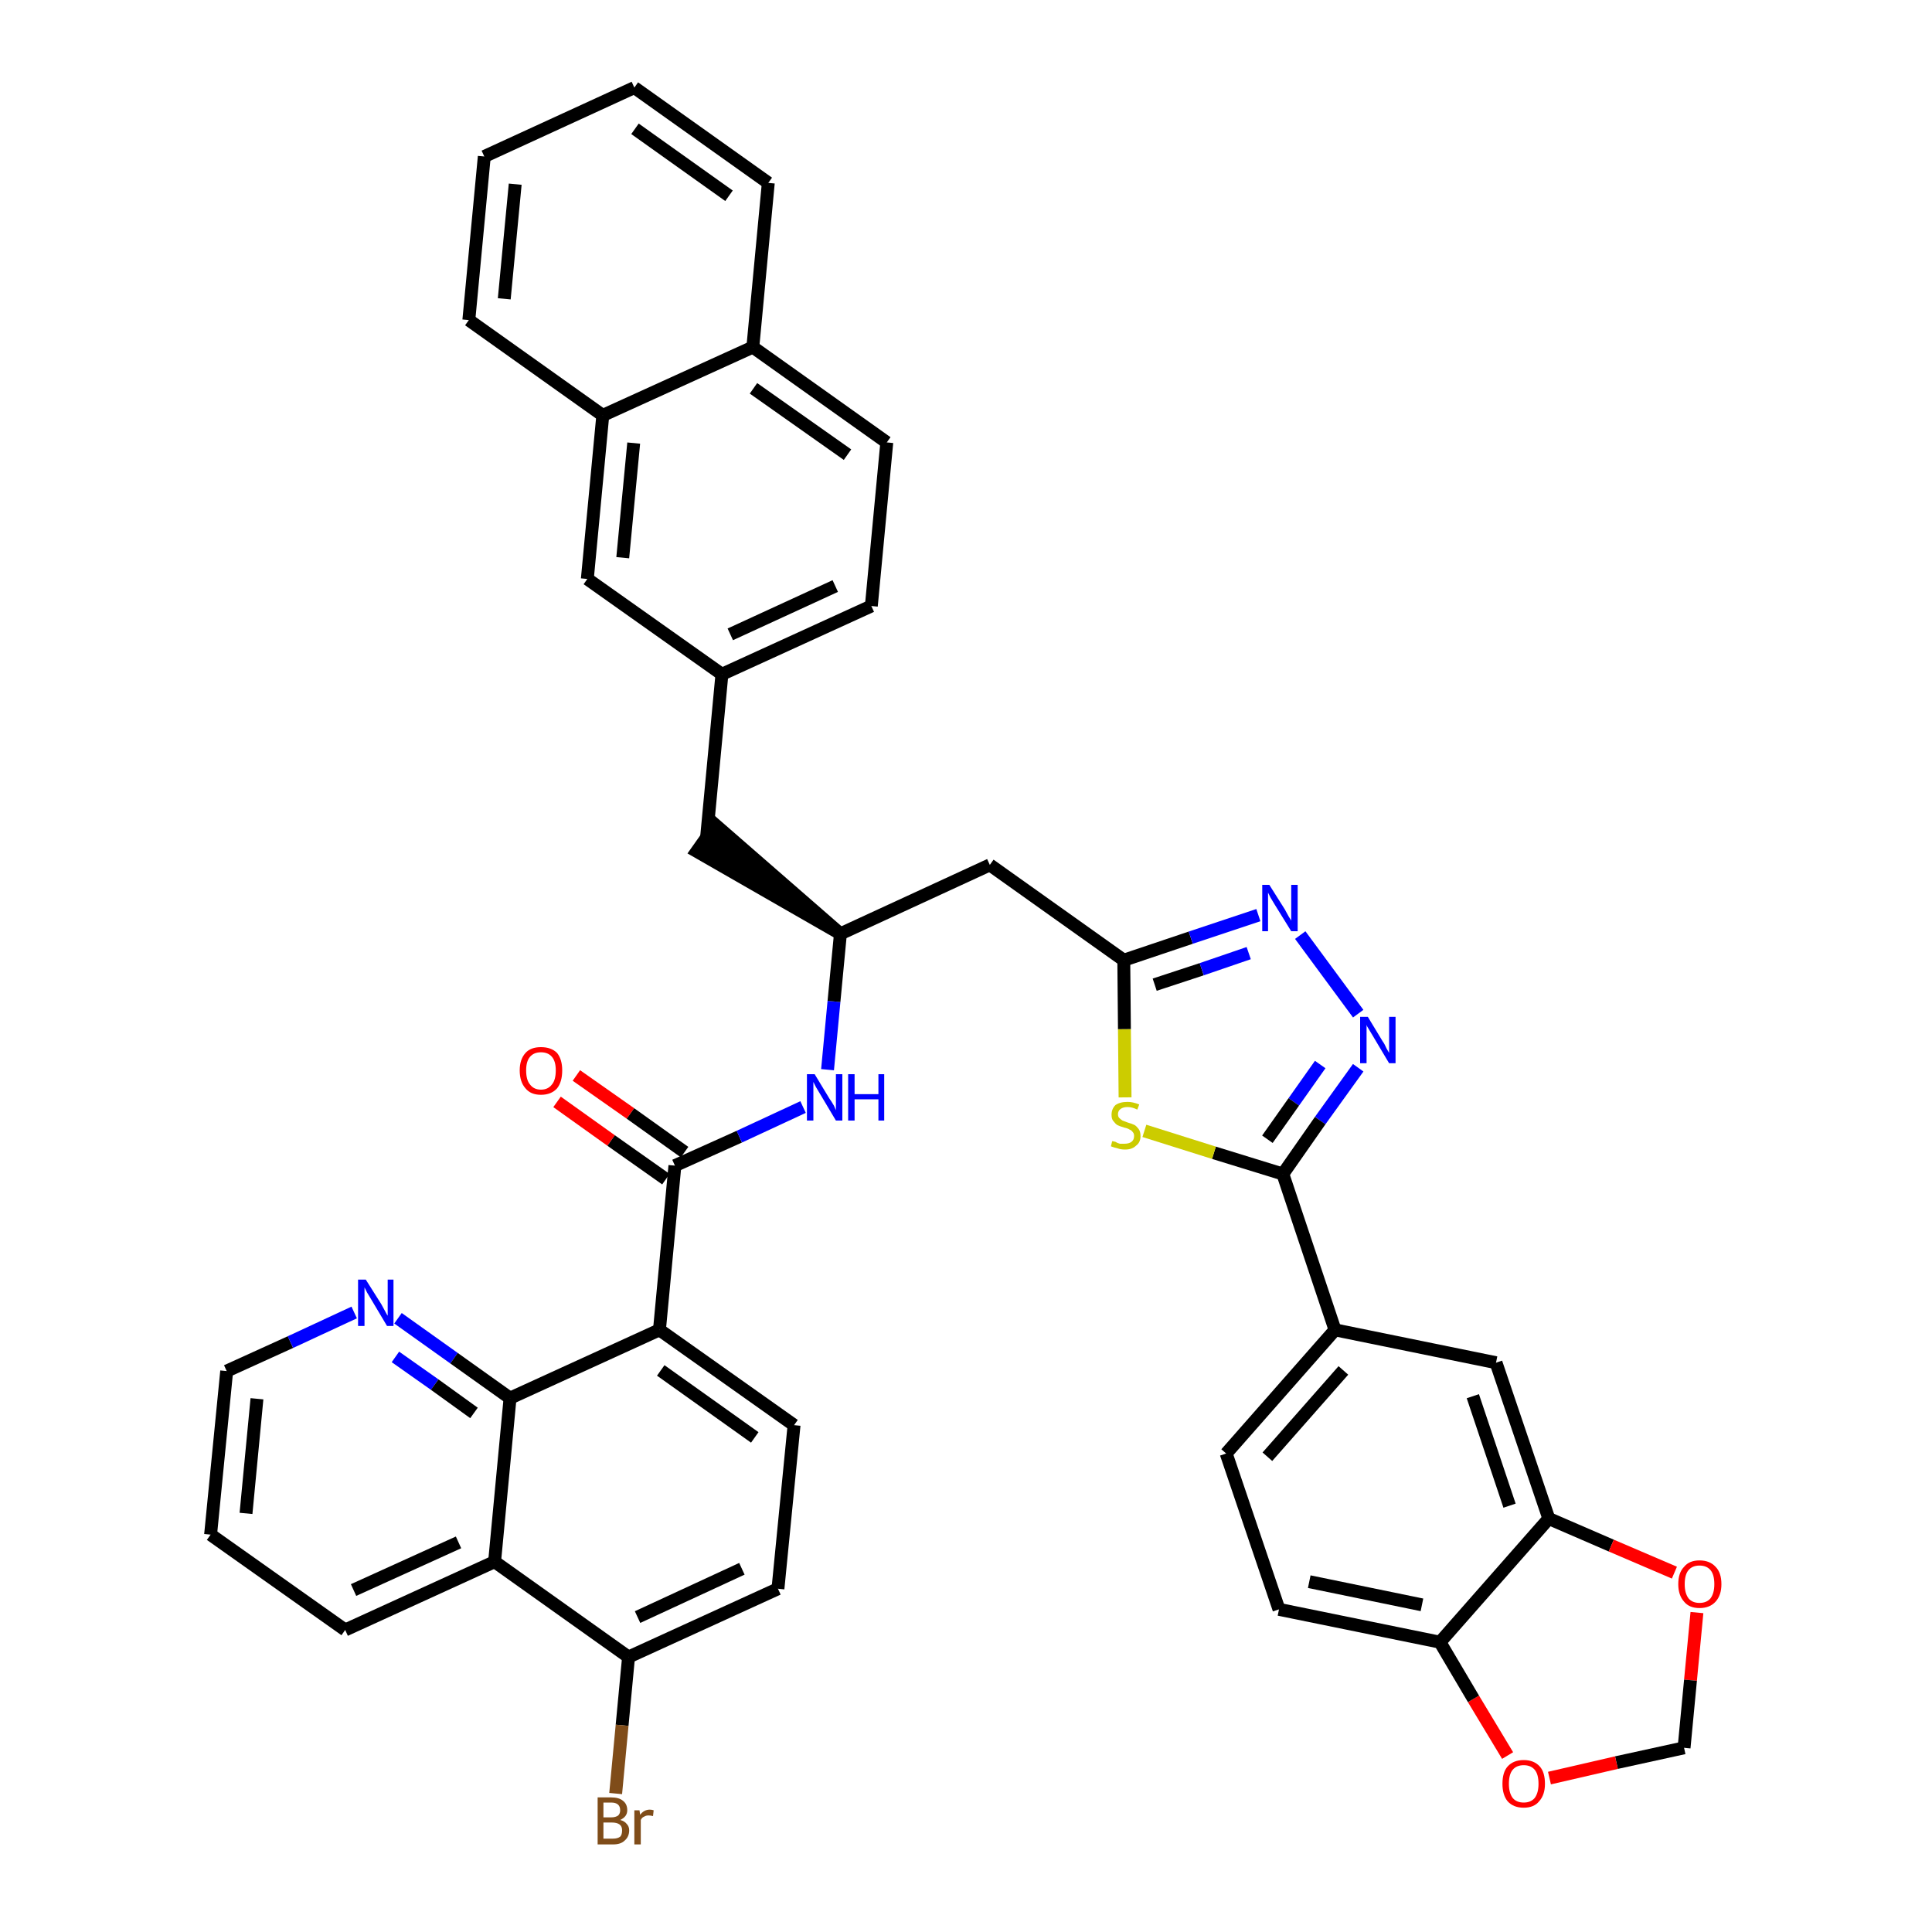<?xml version='1.0' encoding='iso-8859-1'?>
<svg version='1.1' baseProfile='full'
              xmlns='http://www.w3.org/2000/svg'
                      xmlns:rdkit='http://www.rdkit.org/xml'
                      xmlns:xlink='http://www.w3.org/1999/xlink'
                  xml:space='preserve'
width='300px' height='300px' viewBox='0 0 300 300'>
<!-- END OF HEADER -->
<path class='bond-0 atom-0 atom-1' d='M 86.5,171.1 L 94.9,177.1' style='fill:none;fill-rule:evenodd;stroke:#FF0000;stroke-width:2.0px;stroke-linecap:butt;stroke-linejoin:miter;stroke-opacity:1' />
<path class='bond-0 atom-0 atom-1' d='M 94.9,177.1 L 103.4,183.1' style='fill:none;fill-rule:evenodd;stroke:#000000;stroke-width:2.0px;stroke-linecap:butt;stroke-linejoin:miter;stroke-opacity:1' />
<path class='bond-0 atom-0 atom-1' d='M 89.5,167.0 L 97.9,172.9' style='fill:none;fill-rule:evenodd;stroke:#FF0000;stroke-width:2.0px;stroke-linecap:butt;stroke-linejoin:miter;stroke-opacity:1' />
<path class='bond-0 atom-0 atom-1' d='M 97.9,172.9 L 106.3,178.9' style='fill:none;fill-rule:evenodd;stroke:#000000;stroke-width:2.0px;stroke-linecap:butt;stroke-linejoin:miter;stroke-opacity:1' />
<path class='bond-1 atom-1 atom-2' d='M 104.8,181.0 L 114.8,176.5' style='fill:none;fill-rule:evenodd;stroke:#000000;stroke-width:2.0px;stroke-linecap:butt;stroke-linejoin:miter;stroke-opacity:1' />
<path class='bond-1 atom-1 atom-2' d='M 114.8,176.5 L 124.7,171.9' style='fill:none;fill-rule:evenodd;stroke:#0000FF;stroke-width:2.0px;stroke-linecap:butt;stroke-linejoin:miter;stroke-opacity:1' />
<path class='bond-29 atom-1 atom-30' d='M 104.8,181.0 L 102.4,206.5' style='fill:none;fill-rule:evenodd;stroke:#000000;stroke-width:2.0px;stroke-linecap:butt;stroke-linejoin:miter;stroke-opacity:1' />
<path class='bond-2 atom-2 atom-3' d='M 128.5,166.1 L 129.5,155.5' style='fill:none;fill-rule:evenodd;stroke:#0000FF;stroke-width:2.0px;stroke-linecap:butt;stroke-linejoin:miter;stroke-opacity:1' />
<path class='bond-2 atom-2 atom-3' d='M 129.5,155.5 L 130.5,145.0' style='fill:none;fill-rule:evenodd;stroke:#000000;stroke-width:2.0px;stroke-linecap:butt;stroke-linejoin:miter;stroke-opacity:1' />
<path class='bond-3 atom-3 atom-4' d='M 130.5,145.0 L 111.1,128.1 L 108.2,132.2 Z' style='fill:#000000;fill-rule:evenodd;fill-opacity:1;stroke:#000000;stroke-width:2.0px;stroke-linecap:butt;stroke-linejoin:miter;stroke-opacity:1;' />
<path class='bond-14 atom-3 atom-15' d='M 130.5,145.0 L 153.7,134.3' style='fill:none;fill-rule:evenodd;stroke:#000000;stroke-width:2.0px;stroke-linecap:butt;stroke-linejoin:miter;stroke-opacity:1' />
<path class='bond-4 atom-4 atom-5' d='M 109.7,130.2 L 112.1,104.7' style='fill:none;fill-rule:evenodd;stroke:#000000;stroke-width:2.0px;stroke-linecap:butt;stroke-linejoin:miter;stroke-opacity:1' />
<path class='bond-5 atom-5 atom-6' d='M 112.1,104.7 L 135.3,94.1' style='fill:none;fill-rule:evenodd;stroke:#000000;stroke-width:2.0px;stroke-linecap:butt;stroke-linejoin:miter;stroke-opacity:1' />
<path class='bond-5 atom-5 atom-6' d='M 113.4,98.5 L 129.7,91.0' style='fill:none;fill-rule:evenodd;stroke:#000000;stroke-width:2.0px;stroke-linecap:butt;stroke-linejoin:miter;stroke-opacity:1' />
<path class='bond-40 atom-14 atom-5' d='M 91.2,89.9 L 112.1,104.7' style='fill:none;fill-rule:evenodd;stroke:#000000;stroke-width:2.0px;stroke-linecap:butt;stroke-linejoin:miter;stroke-opacity:1' />
<path class='bond-6 atom-6 atom-7' d='M 135.3,94.1 L 137.7,68.7' style='fill:none;fill-rule:evenodd;stroke:#000000;stroke-width:2.0px;stroke-linecap:butt;stroke-linejoin:miter;stroke-opacity:1' />
<path class='bond-7 atom-7 atom-8' d='M 137.7,68.7 L 116.9,53.9' style='fill:none;fill-rule:evenodd;stroke:#000000;stroke-width:2.0px;stroke-linecap:butt;stroke-linejoin:miter;stroke-opacity:1' />
<path class='bond-7 atom-7 atom-8' d='M 131.6,70.6 L 117.0,60.3' style='fill:none;fill-rule:evenodd;stroke:#000000;stroke-width:2.0px;stroke-linecap:butt;stroke-linejoin:miter;stroke-opacity:1' />
<path class='bond-8 atom-8 atom-9' d='M 116.9,53.9 L 119.3,28.4' style='fill:none;fill-rule:evenodd;stroke:#000000;stroke-width:2.0px;stroke-linecap:butt;stroke-linejoin:miter;stroke-opacity:1' />
<path class='bond-43 atom-13 atom-8' d='M 93.6,64.5 L 116.9,53.9' style='fill:none;fill-rule:evenodd;stroke:#000000;stroke-width:2.0px;stroke-linecap:butt;stroke-linejoin:miter;stroke-opacity:1' />
<path class='bond-9 atom-9 atom-10' d='M 119.3,28.4 L 98.5,13.6' style='fill:none;fill-rule:evenodd;stroke:#000000;stroke-width:2.0px;stroke-linecap:butt;stroke-linejoin:miter;stroke-opacity:1' />
<path class='bond-9 atom-9 atom-10' d='M 113.2,30.4 L 98.6,20.0' style='fill:none;fill-rule:evenodd;stroke:#000000;stroke-width:2.0px;stroke-linecap:butt;stroke-linejoin:miter;stroke-opacity:1' />
<path class='bond-10 atom-10 atom-11' d='M 98.5,13.6 L 75.2,24.3' style='fill:none;fill-rule:evenodd;stroke:#000000;stroke-width:2.0px;stroke-linecap:butt;stroke-linejoin:miter;stroke-opacity:1' />
<path class='bond-11 atom-11 atom-12' d='M 75.2,24.3 L 72.8,49.7' style='fill:none;fill-rule:evenodd;stroke:#000000;stroke-width:2.0px;stroke-linecap:butt;stroke-linejoin:miter;stroke-opacity:1' />
<path class='bond-11 atom-11 atom-12' d='M 80.0,28.6 L 78.3,46.4' style='fill:none;fill-rule:evenodd;stroke:#000000;stroke-width:2.0px;stroke-linecap:butt;stroke-linejoin:miter;stroke-opacity:1' />
<path class='bond-12 atom-12 atom-13' d='M 72.8,49.7 L 93.6,64.5' style='fill:none;fill-rule:evenodd;stroke:#000000;stroke-width:2.0px;stroke-linecap:butt;stroke-linejoin:miter;stroke-opacity:1' />
<path class='bond-13 atom-13 atom-14' d='M 93.6,64.5 L 91.2,89.9' style='fill:none;fill-rule:evenodd;stroke:#000000;stroke-width:2.0px;stroke-linecap:butt;stroke-linejoin:miter;stroke-opacity:1' />
<path class='bond-13 atom-13 atom-14' d='M 98.4,68.8 L 96.7,86.6' style='fill:none;fill-rule:evenodd;stroke:#000000;stroke-width:2.0px;stroke-linecap:butt;stroke-linejoin:miter;stroke-opacity:1' />
<path class='bond-15 atom-15 atom-16' d='M 153.7,134.3 L 174.5,149.1' style='fill:none;fill-rule:evenodd;stroke:#000000;stroke-width:2.0px;stroke-linecap:butt;stroke-linejoin:miter;stroke-opacity:1' />
<path class='bond-16 atom-16 atom-17' d='M 174.5,149.1 L 184.9,145.6' style='fill:none;fill-rule:evenodd;stroke:#000000;stroke-width:2.0px;stroke-linecap:butt;stroke-linejoin:miter;stroke-opacity:1' />
<path class='bond-16 atom-16 atom-17' d='M 184.9,145.6 L 195.4,142.1' style='fill:none;fill-rule:evenodd;stroke:#0000FF;stroke-width:2.0px;stroke-linecap:butt;stroke-linejoin:miter;stroke-opacity:1' />
<path class='bond-16 atom-16 atom-17' d='M 179.3,152.9 L 186.6,150.5' style='fill:none;fill-rule:evenodd;stroke:#000000;stroke-width:2.0px;stroke-linecap:butt;stroke-linejoin:miter;stroke-opacity:1' />
<path class='bond-16 atom-16 atom-17' d='M 186.6,150.5 L 193.9,148.0' style='fill:none;fill-rule:evenodd;stroke:#0000FF;stroke-width:2.0px;stroke-linecap:butt;stroke-linejoin:miter;stroke-opacity:1' />
<path class='bond-41 atom-29 atom-16' d='M 174.7,170.4 L 174.6,159.8' style='fill:none;fill-rule:evenodd;stroke:#CCCC00;stroke-width:2.0px;stroke-linecap:butt;stroke-linejoin:miter;stroke-opacity:1' />
<path class='bond-41 atom-29 atom-16' d='M 174.6,159.8 L 174.5,149.1' style='fill:none;fill-rule:evenodd;stroke:#000000;stroke-width:2.0px;stroke-linecap:butt;stroke-linejoin:miter;stroke-opacity:1' />
<path class='bond-17 atom-17 atom-18' d='M 201.9,145.2 L 210.9,157.4' style='fill:none;fill-rule:evenodd;stroke:#0000FF;stroke-width:2.0px;stroke-linecap:butt;stroke-linejoin:miter;stroke-opacity:1' />
<path class='bond-18 atom-18 atom-19' d='M 210.9,165.8 L 205.0,174.0' style='fill:none;fill-rule:evenodd;stroke:#0000FF;stroke-width:2.0px;stroke-linecap:butt;stroke-linejoin:miter;stroke-opacity:1' />
<path class='bond-18 atom-18 atom-19' d='M 205.0,174.0 L 199.2,182.3' style='fill:none;fill-rule:evenodd;stroke:#000000;stroke-width:2.0px;stroke-linecap:butt;stroke-linejoin:miter;stroke-opacity:1' />
<path class='bond-18 atom-18 atom-19' d='M 205.0,165.3 L 200.9,171.1' style='fill:none;fill-rule:evenodd;stroke:#0000FF;stroke-width:2.0px;stroke-linecap:butt;stroke-linejoin:miter;stroke-opacity:1' />
<path class='bond-18 atom-18 atom-19' d='M 200.9,171.1 L 196.8,176.9' style='fill:none;fill-rule:evenodd;stroke:#000000;stroke-width:2.0px;stroke-linecap:butt;stroke-linejoin:miter;stroke-opacity:1' />
<path class='bond-19 atom-19 atom-20' d='M 199.2,182.3 L 207.3,206.5' style='fill:none;fill-rule:evenodd;stroke:#000000;stroke-width:2.0px;stroke-linecap:butt;stroke-linejoin:miter;stroke-opacity:1' />
<path class='bond-28 atom-19 atom-29' d='M 199.2,182.3 L 188.5,179.0' style='fill:none;fill-rule:evenodd;stroke:#000000;stroke-width:2.0px;stroke-linecap:butt;stroke-linejoin:miter;stroke-opacity:1' />
<path class='bond-28 atom-19 atom-29' d='M 188.5,179.0 L 177.7,175.6' style='fill:none;fill-rule:evenodd;stroke:#CCCC00;stroke-width:2.0px;stroke-linecap:butt;stroke-linejoin:miter;stroke-opacity:1' />
<path class='bond-20 atom-20 atom-21' d='M 207.3,206.5 L 190.4,225.7' style='fill:none;fill-rule:evenodd;stroke:#000000;stroke-width:2.0px;stroke-linecap:butt;stroke-linejoin:miter;stroke-opacity:1' />
<path class='bond-20 atom-20 atom-21' d='M 208.6,212.8 L 196.8,226.2' style='fill:none;fill-rule:evenodd;stroke:#000000;stroke-width:2.0px;stroke-linecap:butt;stroke-linejoin:miter;stroke-opacity:1' />
<path class='bond-44 atom-25 atom-20' d='M 232.3,211.6 L 207.3,206.5' style='fill:none;fill-rule:evenodd;stroke:#000000;stroke-width:2.0px;stroke-linecap:butt;stroke-linejoin:miter;stroke-opacity:1' />
<path class='bond-21 atom-21 atom-22' d='M 190.4,225.7 L 198.6,249.9' style='fill:none;fill-rule:evenodd;stroke:#000000;stroke-width:2.0px;stroke-linecap:butt;stroke-linejoin:miter;stroke-opacity:1' />
<path class='bond-22 atom-22 atom-23' d='M 198.6,249.9 L 223.6,255.0' style='fill:none;fill-rule:evenodd;stroke:#000000;stroke-width:2.0px;stroke-linecap:butt;stroke-linejoin:miter;stroke-opacity:1' />
<path class='bond-22 atom-22 atom-23' d='M 203.3,245.6 L 220.8,249.2' style='fill:none;fill-rule:evenodd;stroke:#000000;stroke-width:2.0px;stroke-linecap:butt;stroke-linejoin:miter;stroke-opacity:1' />
<path class='bond-23 atom-23 atom-24' d='M 223.6,255.0 L 240.5,235.8' style='fill:none;fill-rule:evenodd;stroke:#000000;stroke-width:2.0px;stroke-linecap:butt;stroke-linejoin:miter;stroke-opacity:1' />
<path class='bond-46 atom-28 atom-23' d='M 234.1,272.6 L 228.8,263.8' style='fill:none;fill-rule:evenodd;stroke:#FF0000;stroke-width:2.0px;stroke-linecap:butt;stroke-linejoin:miter;stroke-opacity:1' />
<path class='bond-46 atom-28 atom-23' d='M 228.8,263.8 L 223.6,255.0' style='fill:none;fill-rule:evenodd;stroke:#000000;stroke-width:2.0px;stroke-linecap:butt;stroke-linejoin:miter;stroke-opacity:1' />
<path class='bond-24 atom-24 atom-25' d='M 240.5,235.8 L 232.3,211.6' style='fill:none;fill-rule:evenodd;stroke:#000000;stroke-width:2.0px;stroke-linecap:butt;stroke-linejoin:miter;stroke-opacity:1' />
<path class='bond-24 atom-24 atom-25' d='M 234.4,233.8 L 228.7,216.8' style='fill:none;fill-rule:evenodd;stroke:#000000;stroke-width:2.0px;stroke-linecap:butt;stroke-linejoin:miter;stroke-opacity:1' />
<path class='bond-25 atom-24 atom-26' d='M 240.5,235.8 L 250.2,240.0' style='fill:none;fill-rule:evenodd;stroke:#000000;stroke-width:2.0px;stroke-linecap:butt;stroke-linejoin:miter;stroke-opacity:1' />
<path class='bond-25 atom-24 atom-26' d='M 250.2,240.0 L 260.0,244.2' style='fill:none;fill-rule:evenodd;stroke:#FF0000;stroke-width:2.0px;stroke-linecap:butt;stroke-linejoin:miter;stroke-opacity:1' />
<path class='bond-26 atom-26 atom-27' d='M 263.5,250.4 L 262.5,260.9' style='fill:none;fill-rule:evenodd;stroke:#FF0000;stroke-width:2.0px;stroke-linecap:butt;stroke-linejoin:miter;stroke-opacity:1' />
<path class='bond-26 atom-26 atom-27' d='M 262.5,260.9 L 261.5,271.4' style='fill:none;fill-rule:evenodd;stroke:#000000;stroke-width:2.0px;stroke-linecap:butt;stroke-linejoin:miter;stroke-opacity:1' />
<path class='bond-27 atom-27 atom-28' d='M 261.5,271.4 L 251.0,273.7' style='fill:none;fill-rule:evenodd;stroke:#000000;stroke-width:2.0px;stroke-linecap:butt;stroke-linejoin:miter;stroke-opacity:1' />
<path class='bond-27 atom-27 atom-28' d='M 251.0,273.7 L 240.6,276.1' style='fill:none;fill-rule:evenodd;stroke:#FF0000;stroke-width:2.0px;stroke-linecap:butt;stroke-linejoin:miter;stroke-opacity:1' />
<path class='bond-30 atom-30 atom-31' d='M 102.4,206.5 L 123.3,221.3' style='fill:none;fill-rule:evenodd;stroke:#000000;stroke-width:2.0px;stroke-linecap:butt;stroke-linejoin:miter;stroke-opacity:1' />
<path class='bond-30 atom-30 atom-31' d='M 102.6,212.8 L 117.2,223.2' style='fill:none;fill-rule:evenodd;stroke:#000000;stroke-width:2.0px;stroke-linecap:butt;stroke-linejoin:miter;stroke-opacity:1' />
<path class='bond-42 atom-40 atom-30' d='M 79.2,217.1 L 102.4,206.5' style='fill:none;fill-rule:evenodd;stroke:#000000;stroke-width:2.0px;stroke-linecap:butt;stroke-linejoin:miter;stroke-opacity:1' />
<path class='bond-31 atom-31 atom-32' d='M 123.3,221.3 L 120.8,246.7' style='fill:none;fill-rule:evenodd;stroke:#000000;stroke-width:2.0px;stroke-linecap:butt;stroke-linejoin:miter;stroke-opacity:1' />
<path class='bond-32 atom-32 atom-33' d='M 120.8,246.7 L 97.6,257.3' style='fill:none;fill-rule:evenodd;stroke:#000000;stroke-width:2.0px;stroke-linecap:butt;stroke-linejoin:miter;stroke-opacity:1' />
<path class='bond-32 atom-32 atom-33' d='M 115.2,243.6 L 99.0,251.1' style='fill:none;fill-rule:evenodd;stroke:#000000;stroke-width:2.0px;stroke-linecap:butt;stroke-linejoin:miter;stroke-opacity:1' />
<path class='bond-33 atom-33 atom-34' d='M 97.6,257.3 L 96.6,267.9' style='fill:none;fill-rule:evenodd;stroke:#000000;stroke-width:2.0px;stroke-linecap:butt;stroke-linejoin:miter;stroke-opacity:1' />
<path class='bond-33 atom-33 atom-34' d='M 96.6,267.9 L 95.6,278.5' style='fill:none;fill-rule:evenodd;stroke:#7F4C19;stroke-width:2.0px;stroke-linecap:butt;stroke-linejoin:miter;stroke-opacity:1' />
<path class='bond-34 atom-33 atom-35' d='M 97.6,257.3 L 76.8,242.5' style='fill:none;fill-rule:evenodd;stroke:#000000;stroke-width:2.0px;stroke-linecap:butt;stroke-linejoin:miter;stroke-opacity:1' />
<path class='bond-35 atom-35 atom-36' d='M 76.8,242.5 L 53.6,253.1' style='fill:none;fill-rule:evenodd;stroke:#000000;stroke-width:2.0px;stroke-linecap:butt;stroke-linejoin:miter;stroke-opacity:1' />
<path class='bond-35 atom-35 atom-36' d='M 71.2,239.5 L 54.9,246.9' style='fill:none;fill-rule:evenodd;stroke:#000000;stroke-width:2.0px;stroke-linecap:butt;stroke-linejoin:miter;stroke-opacity:1' />
<path class='bond-45 atom-40 atom-35' d='M 79.2,217.1 L 76.8,242.5' style='fill:none;fill-rule:evenodd;stroke:#000000;stroke-width:2.0px;stroke-linecap:butt;stroke-linejoin:miter;stroke-opacity:1' />
<path class='bond-36 atom-36 atom-37' d='M 53.6,253.1 L 32.7,238.3' style='fill:none;fill-rule:evenodd;stroke:#000000;stroke-width:2.0px;stroke-linecap:butt;stroke-linejoin:miter;stroke-opacity:1' />
<path class='bond-37 atom-37 atom-38' d='M 32.7,238.3 L 35.2,212.9' style='fill:none;fill-rule:evenodd;stroke:#000000;stroke-width:2.0px;stroke-linecap:butt;stroke-linejoin:miter;stroke-opacity:1' />
<path class='bond-37 atom-37 atom-38' d='M 38.2,235.0 L 39.9,217.2' style='fill:none;fill-rule:evenodd;stroke:#000000;stroke-width:2.0px;stroke-linecap:butt;stroke-linejoin:miter;stroke-opacity:1' />
<path class='bond-38 atom-38 atom-39' d='M 35.2,212.9 L 45.1,208.4' style='fill:none;fill-rule:evenodd;stroke:#000000;stroke-width:2.0px;stroke-linecap:butt;stroke-linejoin:miter;stroke-opacity:1' />
<path class='bond-38 atom-38 atom-39' d='M 45.1,208.4 L 55.0,203.8' style='fill:none;fill-rule:evenodd;stroke:#0000FF;stroke-width:2.0px;stroke-linecap:butt;stroke-linejoin:miter;stroke-opacity:1' />
<path class='bond-39 atom-39 atom-40' d='M 61.8,204.7 L 70.5,210.9' style='fill:none;fill-rule:evenodd;stroke:#0000FF;stroke-width:2.0px;stroke-linecap:butt;stroke-linejoin:miter;stroke-opacity:1' />
<path class='bond-39 atom-39 atom-40' d='M 70.5,210.9 L 79.2,217.1' style='fill:none;fill-rule:evenodd;stroke:#000000;stroke-width:2.0px;stroke-linecap:butt;stroke-linejoin:miter;stroke-opacity:1' />
<path class='bond-39 atom-39 atom-40' d='M 61.4,210.7 L 67.5,215.0' style='fill:none;fill-rule:evenodd;stroke:#0000FF;stroke-width:2.0px;stroke-linecap:butt;stroke-linejoin:miter;stroke-opacity:1' />
<path class='bond-39 atom-39 atom-40' d='M 67.5,215.0 L 73.6,219.4' style='fill:none;fill-rule:evenodd;stroke:#000000;stroke-width:2.0px;stroke-linecap:butt;stroke-linejoin:miter;stroke-opacity:1' />
<path  class='atom-0' d='M 80.7 166.2
Q 80.7 164.5, 81.6 163.5
Q 82.4 162.6, 84.0 162.6
Q 85.6 162.6, 86.5 163.5
Q 87.3 164.5, 87.3 166.2
Q 87.3 168.0, 86.5 169.0
Q 85.6 170.0, 84.0 170.0
Q 82.4 170.0, 81.6 169.0
Q 80.7 168.0, 80.7 166.2
M 84.0 169.2
Q 85.1 169.2, 85.7 168.4
Q 86.3 167.7, 86.3 166.2
Q 86.3 164.8, 85.7 164.1
Q 85.1 163.4, 84.0 163.4
Q 82.9 163.4, 82.3 164.1
Q 81.7 164.8, 81.7 166.2
Q 81.7 167.7, 82.3 168.4
Q 82.9 169.2, 84.0 169.2
' fill='#FF0000'/>
<path  class='atom-2' d='M 126.5 166.8
L 128.8 170.6
Q 129.1 171.0, 129.5 171.7
Q 129.8 172.4, 129.8 172.4
L 129.8 166.8
L 130.8 166.8
L 130.8 174.0
L 129.8 174.0
L 127.3 169.8
Q 127.0 169.3, 126.7 168.8
Q 126.4 168.2, 126.3 168.0
L 126.3 174.0
L 125.3 174.0
L 125.3 166.8
L 126.5 166.8
' fill='#0000FF'/>
<path  class='atom-2' d='M 131.7 166.8
L 132.7 166.8
L 132.7 169.9
L 136.4 169.9
L 136.4 166.8
L 137.3 166.8
L 137.3 174.0
L 136.4 174.0
L 136.4 170.7
L 132.7 170.7
L 132.7 174.0
L 131.7 174.0
L 131.7 166.8
' fill='#0000FF'/>
<path  class='atom-17' d='M 197.1 137.4
L 199.5 141.2
Q 199.7 141.6, 200.1 142.3
Q 200.5 142.9, 200.5 143.0
L 200.5 137.4
L 201.5 137.4
L 201.5 144.6
L 200.5 144.6
L 197.9 140.4
Q 197.6 139.9, 197.3 139.4
Q 197.0 138.8, 196.9 138.6
L 196.9 144.6
L 196.0 144.6
L 196.0 137.4
L 197.1 137.4
' fill='#0000FF'/>
<path  class='atom-18' d='M 212.4 157.9
L 214.7 161.7
Q 215.0 162.1, 215.3 162.8
Q 215.7 163.5, 215.7 163.5
L 215.7 157.9
L 216.7 157.9
L 216.7 165.1
L 215.7 165.1
L 213.2 160.9
Q 212.9 160.4, 212.6 159.9
Q 212.2 159.3, 212.2 159.1
L 212.2 165.1
L 211.2 165.1
L 211.2 157.9
L 212.4 157.9
' fill='#0000FF'/>
<path  class='atom-26' d='M 260.6 246.0
Q 260.6 244.2, 261.5 243.3
Q 262.3 242.3, 263.9 242.3
Q 265.5 242.3, 266.4 243.3
Q 267.3 244.2, 267.3 246.0
Q 267.3 247.7, 266.4 248.7
Q 265.5 249.7, 263.9 249.7
Q 262.3 249.7, 261.5 248.7
Q 260.6 247.7, 260.6 246.0
M 263.9 248.9
Q 265.0 248.9, 265.6 248.2
Q 266.2 247.4, 266.2 246.0
Q 266.2 244.5, 265.6 243.8
Q 265.0 243.1, 263.9 243.1
Q 262.8 243.1, 262.2 243.8
Q 261.6 244.5, 261.6 246.0
Q 261.6 247.4, 262.2 248.2
Q 262.8 248.9, 263.9 248.9
' fill='#FF0000'/>
<path  class='atom-28' d='M 233.3 277.0
Q 233.3 275.2, 234.1 274.3
Q 235.0 273.3, 236.6 273.3
Q 238.2 273.3, 239.1 274.3
Q 239.9 275.2, 239.9 277.0
Q 239.9 278.7, 239.0 279.7
Q 238.2 280.7, 236.6 280.7
Q 235.0 280.7, 234.1 279.7
Q 233.3 278.7, 233.3 277.0
M 236.6 279.9
Q 237.7 279.9, 238.3 279.2
Q 238.9 278.4, 238.9 277.0
Q 238.9 275.5, 238.3 274.8
Q 237.7 274.1, 236.6 274.1
Q 235.5 274.1, 234.9 274.8
Q 234.3 275.5, 234.3 277.0
Q 234.3 278.4, 234.9 279.2
Q 235.5 279.9, 236.6 279.9
' fill='#FF0000'/>
<path  class='atom-29' d='M 172.7 177.2
Q 172.8 177.2, 173.2 177.3
Q 173.5 177.5, 173.9 177.6
Q 174.2 177.6, 174.6 177.6
Q 175.3 177.6, 175.7 177.3
Q 176.1 177.0, 176.1 176.4
Q 176.1 176.0, 175.9 175.8
Q 175.7 175.5, 175.4 175.4
Q 175.1 175.2, 174.6 175.1
Q 173.9 174.9, 173.5 174.7
Q 173.2 174.5, 172.9 174.1
Q 172.6 173.8, 172.6 173.1
Q 172.6 172.2, 173.2 171.6
Q 173.9 171.1, 175.1 171.1
Q 175.9 171.1, 176.9 171.5
L 176.6 172.3
Q 175.8 171.9, 175.1 171.9
Q 174.4 171.9, 174.0 172.2
Q 173.6 172.5, 173.6 173.0
Q 173.6 173.4, 173.8 173.6
Q 174.0 173.8, 174.3 174.0
Q 174.6 174.1, 175.1 174.3
Q 175.8 174.5, 176.2 174.7
Q 176.5 174.9, 176.8 175.3
Q 177.1 175.7, 177.1 176.4
Q 177.1 177.4, 176.4 177.9
Q 175.8 178.5, 174.7 178.5
Q 174.0 178.5, 173.5 178.3
Q 173.0 178.2, 172.5 178.0
L 172.7 177.2
' fill='#CCCC00'/>
<path  class='atom-34' d='M 96.3 282.6
Q 97.0 282.8, 97.3 283.2
Q 97.7 283.6, 97.7 284.2
Q 97.7 285.2, 97.0 285.8
Q 96.4 286.4, 95.2 286.4
L 92.8 286.4
L 92.8 279.1
L 94.9 279.1
Q 96.1 279.1, 96.7 279.6
Q 97.4 280.1, 97.4 281.1
Q 97.4 282.1, 96.3 282.6
M 93.7 279.9
L 93.7 282.2
L 94.9 282.2
Q 95.6 282.2, 96.0 281.9
Q 96.3 281.6, 96.3 281.1
Q 96.3 279.9, 94.9 279.9
L 93.7 279.9
M 95.2 285.5
Q 95.9 285.5, 96.3 285.2
Q 96.6 284.9, 96.6 284.2
Q 96.6 283.6, 96.2 283.3
Q 95.8 283.0, 95.0 283.0
L 93.7 283.0
L 93.7 285.5
L 95.2 285.5
' fill='#7F4C19'/>
<path  class='atom-34' d='M 99.3 281.1
L 99.4 281.8
Q 100.0 281.0, 100.9 281.0
Q 101.2 281.0, 101.5 281.1
L 101.4 282.0
Q 101.0 281.9, 100.7 281.9
Q 100.3 281.9, 100.0 282.1
Q 99.7 282.2, 99.5 282.6
L 99.5 286.4
L 98.5 286.4
L 98.5 281.1
L 99.3 281.1
' fill='#7F4C19'/>
<path  class='atom-39' d='M 56.8 198.7
L 59.2 202.5
Q 59.4 202.9, 59.8 203.6
Q 60.1 204.2, 60.2 204.3
L 60.2 198.7
L 61.1 198.7
L 61.1 205.9
L 60.1 205.9
L 57.6 201.7
Q 57.3 201.2, 57.0 200.7
Q 56.7 200.1, 56.6 199.9
L 56.6 205.9
L 55.6 205.9
L 55.6 198.7
L 56.8 198.7
' fill='#0000FF'/>
</svg>
